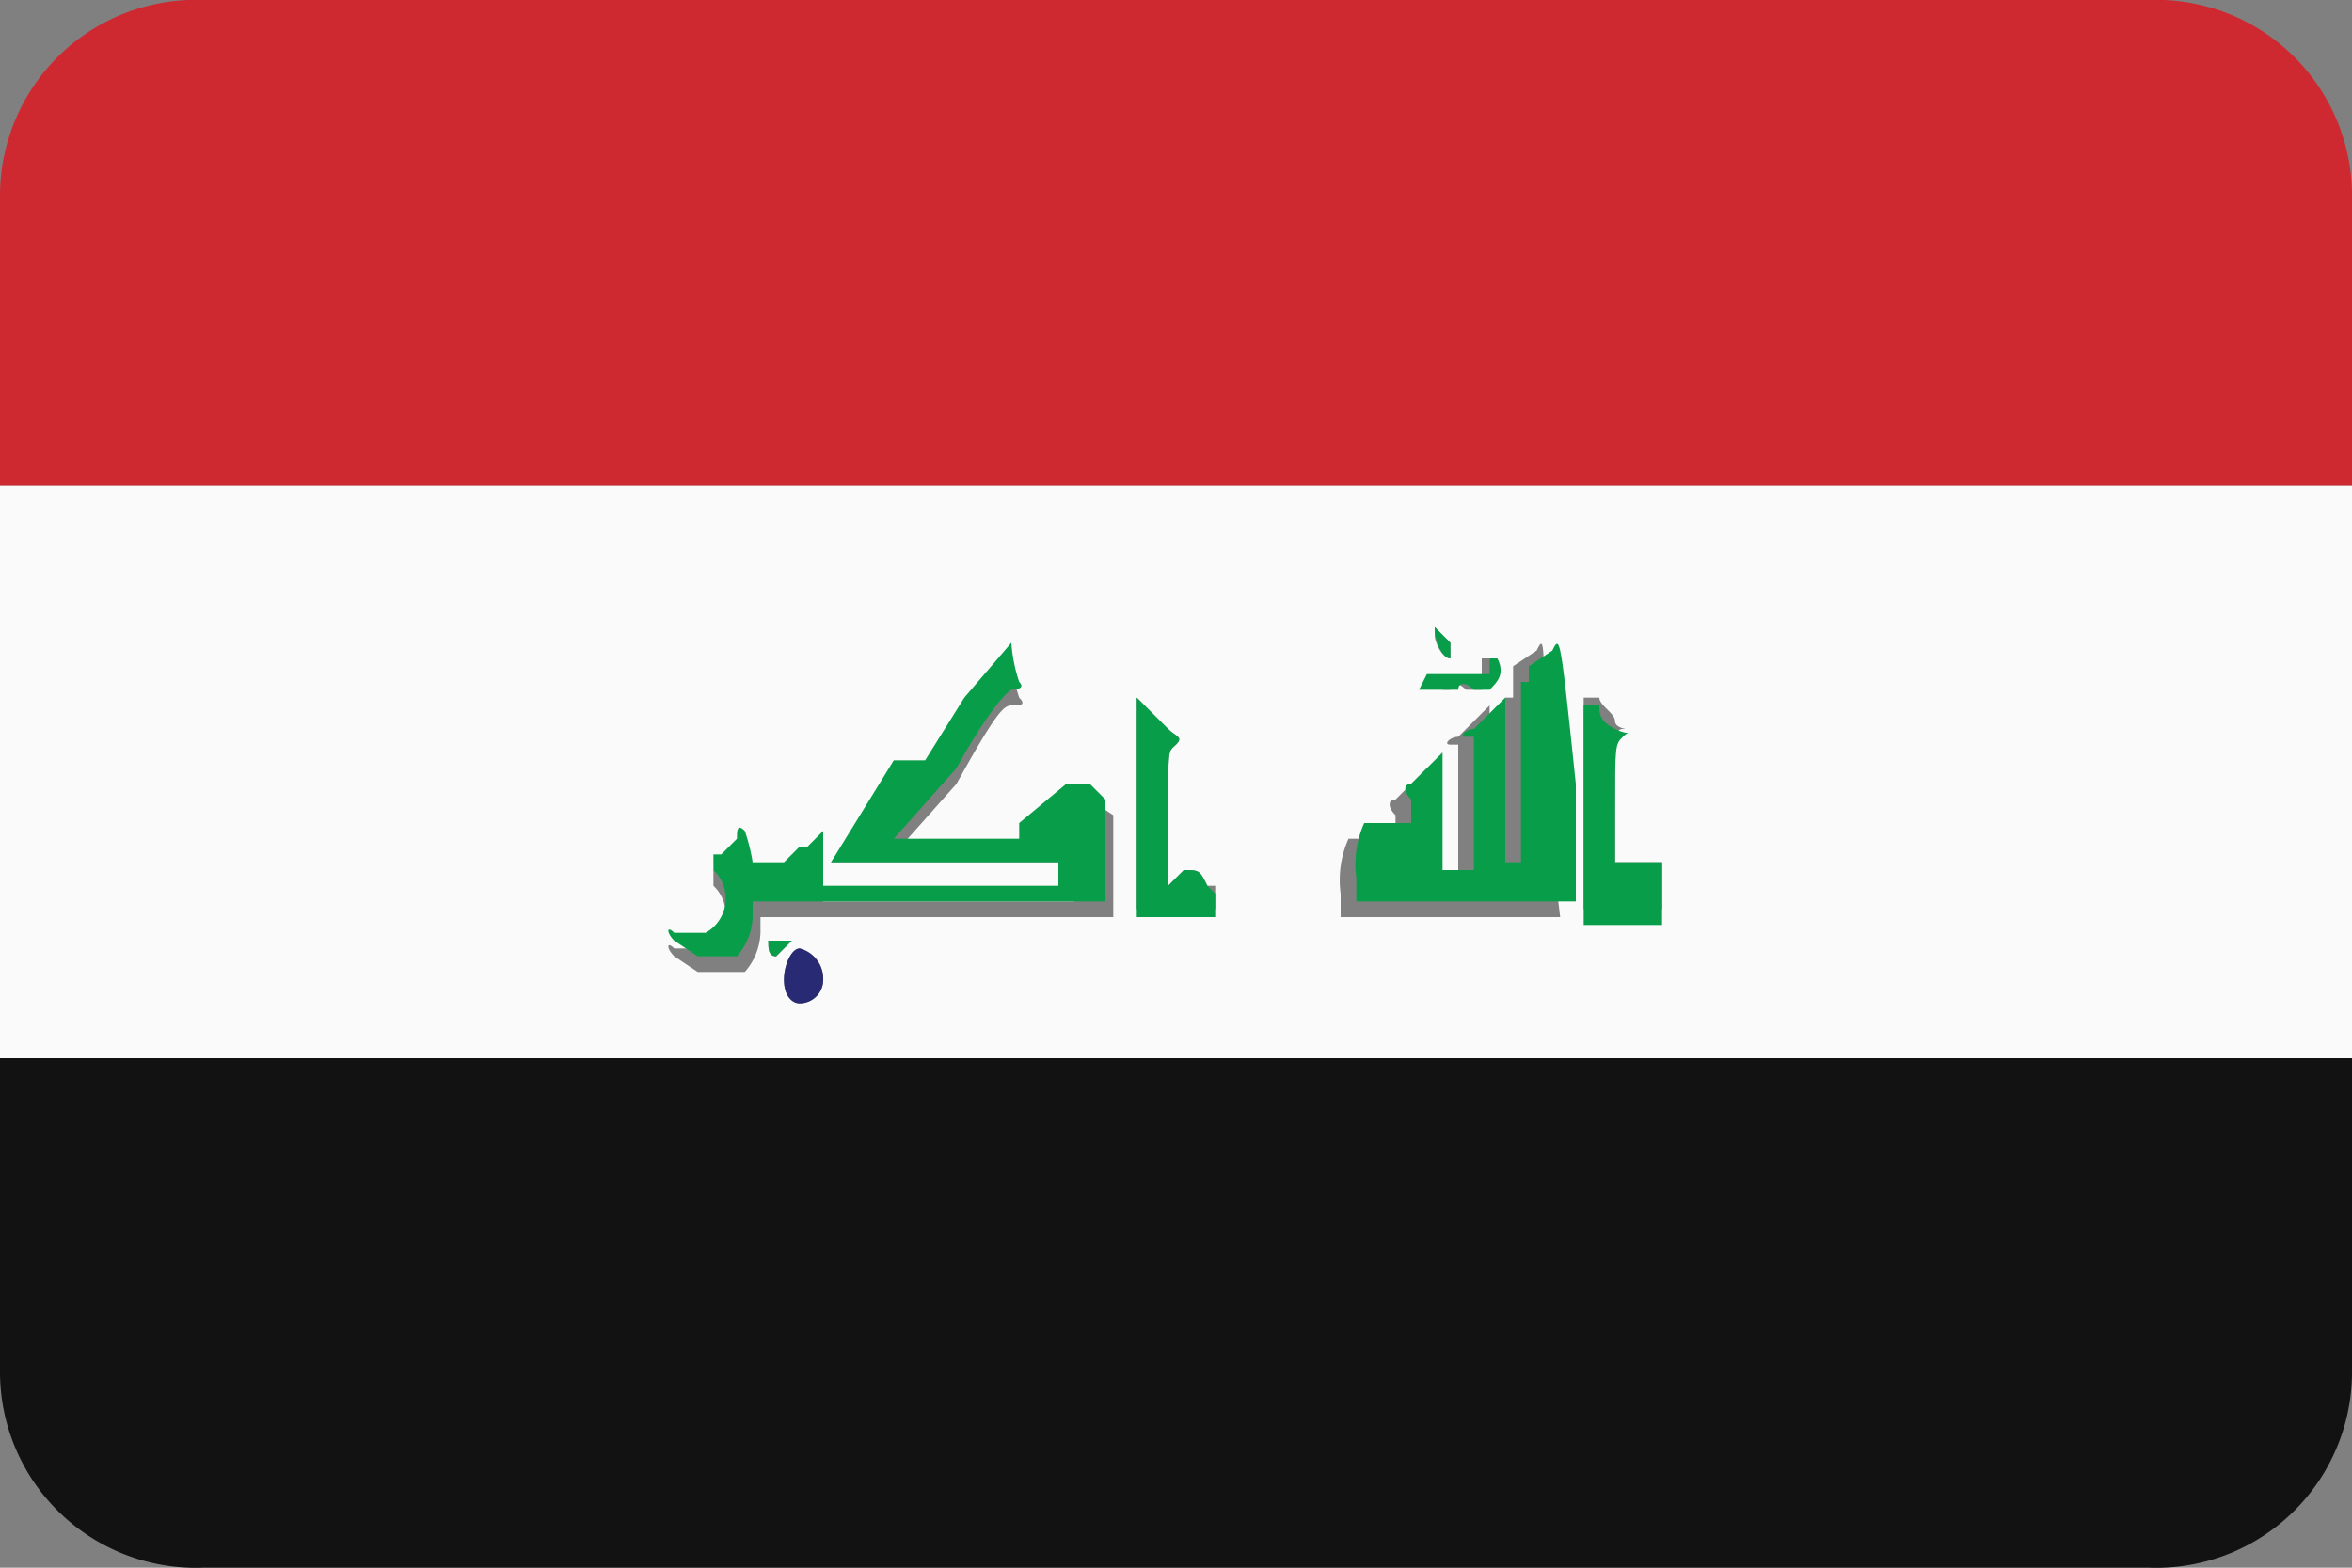 <svg xmlns="http://www.w3.org/2000/svg" viewBox="0 0 30 20"><rect x="0" y="0" width="30" height="20" fill="#808080" stroke="none"/><defs><style>.cls-1{fill:#ce2931;}.cls-2{fill:#fafafa;}.cls-3{fill:#121212;}.cls-4{fill:#089e49;}.cls-5{fill:#282a74;}</style></defs><title>iq</title><g id="Layer_16" data-name="Layer 16"><path class="cls-1" d="M27.4,0H2.6A2.5,2.5,0,0,0,0,2.5V6.2H30V2.5A2.5,2.5,0,0,0,27.4,0Z"/><path class="cls-2" d="M17.7,11.2h.2v-.2h-.2Z"/><path class="cls-2" d="M0,13.5H30V6.2H0ZM18.5,8.7h.4V8.4h.1c.1.2,0,.3-.1.4h-.2c-.1-.1-.2-.1-.2,0h-.1ZM18.3,8l.2.2v.2c-.1,0-.2-.2-.2-.3ZM9.8,12h.3l-.2.2C9.8,12.2,9.8,12.1,9.8,12Zm.4.8c-.1,0-.2-.1-.2-.3s.1-.4.2-.4a.4.4,0,0,1,.3.4A.3.3,0,0,1,10.2,12.8Zm4-1.1H9.7v.2a.8.8,0,0,1-.2.5H8.9l-.3-.2c-.1-.1-.1-.2,0-.1H9a.5.5,0,0,0,.1-.8v-.2h.1l.2-.2c0-.1,0-.2.1-.1a2.3,2.3,0,0,1,.1.4H10l.2-.2h.1l.2-.2v.7h3.2v-.7h0v0h0V11H10.6l.8-1.1h.4l.5-.8.6-.7h0a2,2,0,0,0,.1.5c.1.1,0,.1-.1.1s-.2.1-.7,1l-.8.9H13v-.2h0l.6-.5h.3l.3.2v1.5Zm1.3-.1h-1V8.9l.2.2.2.2c.1.1.2.1.1.2s-.1,0-.1.9v.9l.2-.2c.2,0,.2,0,.3.2h.1Zm4.4.1H17.1v-.3a1.3,1.3,0,0,1,.1-.7h.6v-.3c-.1-.1-.1-.2,0-.2l.2-.2.2-.2v1.6h.4V9.5h-.1c-.1,0,0-.1.1-.1l.2-.2.2-.2v2.3h.2V8.9h.1V8.5l.3-.2c.1-.2.1-.2.1,1.7Zm1.3-.1h-1V8.9h.2c0,.1.2.2.2.3s.2.1.1.1-.1.1-.1,1V11h.6v.6Z"/><path class="cls-3" d="M0,17.5A2.5,2.5,0,0,0,2.6,20H27.4A2.5,2.5,0,0,0,30,17.5v-4H0Z"/><path class="cls-4" d="M15.4,11.3h0c-.1-.2-.1-.2-.3-.2l-.2.2v-.9c0-.9,0-.8.1-.9s0-.1-.1-.2l-.2-.2-.2-.2v2.8h1v-.3Z"/><path class="cls-4" d="M13.9,10h-.3l-.6.5h0v.2H11.4l.8-.9c.5-.9.7-1,.7-1s.2,0,.1-.1a2,2,0,0,1-.1-.5h0l-.6.7-.5.8h-.4L10.6,11h2.9v-.4h0v0h0v.7H10.5v-.7l-.2.2h-.1L10,11H9.6a2.3,2.3,0,0,0-.1-.4c-.1-.1-.1,0-.1.1l-.2.2H9.1v.2a.5.5,0,0,1-.1.8H8.6c-.1-.1-.1,0,0,.1l.3.2h.5a.8.8,0,0,0,.2-.5v-.2h4.5V10.2Z"/><path class="cls-4" d="M18.1,8.8h.5c0-.1.1-.1.2,0H19c.1-.1.2-.2.1-.4H19v.2h-.8Z"/><path class="cls-4" d="M18.5,8.4V8.2L18.3,8h0C18.3,8.2,18.4,8.4,18.5,8.4Z"/><path class="cls-4" d="M21.2,11h-.6v-.6c0-.9,0-.9.1-1s.1,0-.1-.1-.2-.2-.2-.3h-.2v2.8h1V11Z"/><path class="cls-4" d="M19.8,8.3l-.3.2v.2h-.1v2.3h-.2V8.9l-.2.2-.2.2c-.1,0-.2.1-.1.1h.1v1.7h-.4V9.6l-.2.2-.2.2c-.1,0-.1.1,0,.2v.3h-.6a1.3,1.3,0,0,0-.1.7v.3h2.8V10C19.9,8.1,19.9,8.1,19.8,8.3Zm-1.9,2.8v.2h0Z"/><path class="cls-5" d="M10.2,12.1c-.1,0-.2.2-.2.4s.1.3.2.3a.3.3,0,0,0,.3-.3A.4.4,0,0,0,10.2,12.1Z"/><path class="cls-4" d="M10.1,12H9.8c0,.1,0,.2.1.2Z"/></g></svg>